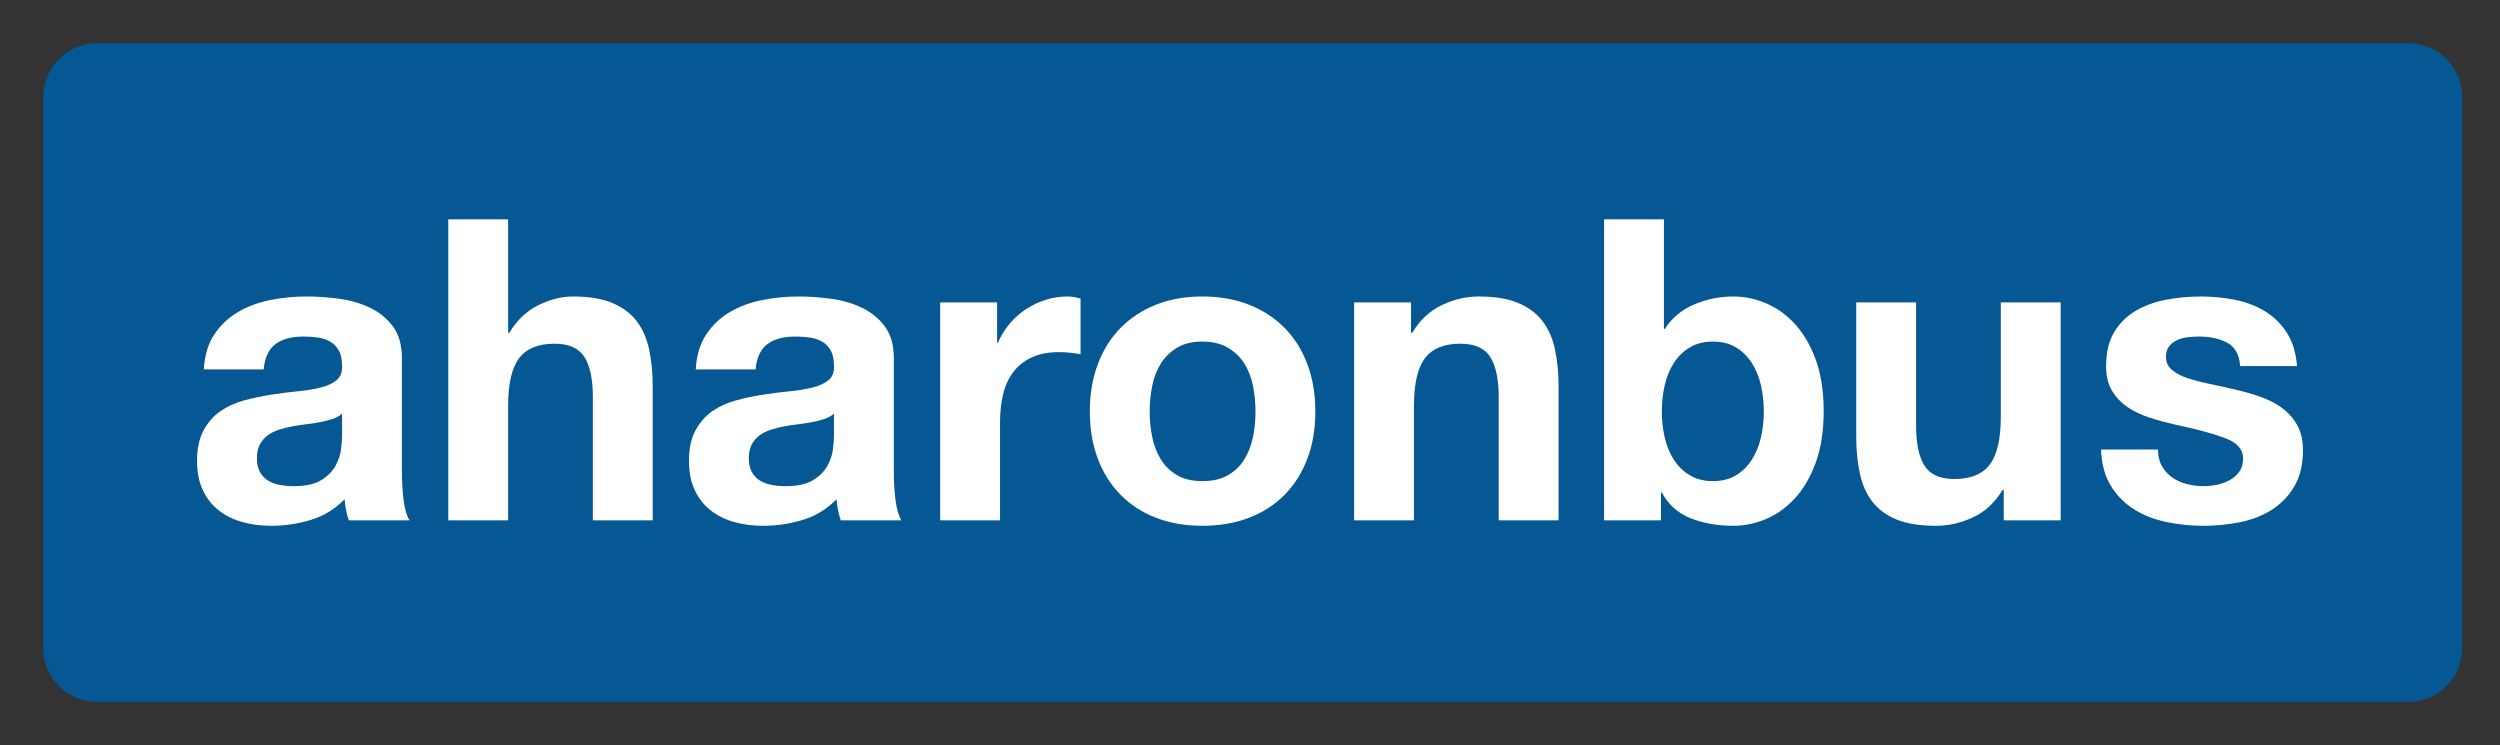 <?xml version="1.0" encoding="utf-8"?>
<!-- Generator: Adobe Illustrator 15.0.0, SVG Export Plug-In . SVG Version: 6.00 Build 0)  -->
<!DOCTYPE svg PUBLIC "-//W3C//DTD SVG 1.1//EN" "http://www.w3.org/Graphics/SVG/1.1/DTD/svg11.dtd">
<svg version="1.1" id="Layer_1" xmlns="http://www.w3.org/2000/svg" xmlns:xlink="http://www.w3.org/1999/xlink" x="0px" y="0px"
	 width="463px" height="138px" viewBox="0 0 463 138" enable-background="new 0 0 463 138" xml:space="preserve">
<rect x="0" y="0" width="463" height="138" fill="#333333" stroke="none"/>
<path fill="#065894" d="M456,120c0,5.522-4.478,10-10,10H18c-5.523,0-10-4.478-10-10V18c0-5.523,4.477-10,10-10h428
	c5.522,0,10,4.477,10,10V120z"/>
<g>
	<path fill="#065894" d="M40.194-318.184c1.144-1.718,2.602-3.096,4.372-4.139c1.769-1.039,3.76-1.781,5.972-2.225
		c2.211-0.441,4.437-0.663,6.675-0.663c2.03,0,4.085,0.144,6.167,0.429c2.081,0.287,3.981,0.848,5.699,1.68
		c1.717,0.832,3.123,1.99,4.215,3.473c1.093,1.484,1.64,3.449,1.64,5.895v21c0,1.822,0.104,3.565,0.312,5.23
		c0.208,1.666,0.572,2.915,1.093,3.747H65.098c-0.208-0.625-0.378-1.262-0.507-1.913c-0.131-0.649-0.222-1.313-0.273-1.99
		c-1.77,1.822-3.852,3.097-6.245,3.825c-2.395,0.729-4.84,1.093-7.338,1.093c-1.926,0-3.722-0.234-5.387-0.702
		c-1.666-0.469-3.123-1.197-4.372-2.187c-1.249-0.987-2.225-2.236-2.927-3.747c-0.703-1.509-1.054-3.304-1.054-5.387
		c0-2.289,0.403-4.176,1.21-5.659c0.807-1.483,1.847-2.667,3.123-3.552c1.275-0.885,2.732-1.548,4.372-1.991
		c1.639-0.441,3.291-0.793,4.957-1.054c1.665-0.26,3.304-0.469,4.918-0.625c1.612-0.155,3.044-0.39,4.293-0.702
		s2.237-0.767,2.966-1.366c0.729-0.598,1.066-1.47,1.015-2.615c0-1.196-0.195-2.147-0.585-2.85c-0.391-0.702-0.911-1.249-1.562-1.64
		c-0.651-0.39-1.405-0.65-2.264-0.78c-0.859-0.13-1.784-0.195-2.771-0.195c-2.186,0-3.903,0.469-5.152,1.405
		c-1.249,0.938-1.979,2.498-2.186,4.684H38.243C38.399-314.307,39.049-316.467,40.194-318.184z M62.092-302.532
		c-0.702,0.234-1.458,0.43-2.264,0.586c-0.808,0.156-1.653,0.287-2.537,0.391c-0.886,0.104-1.77,0.234-2.654,0.39
		c-0.833,0.156-1.653,0.365-2.459,0.625c-0.808,0.261-1.51,0.612-2.108,1.054c-0.599,0.443-1.081,1.003-1.444,1.679
		c-0.365,0.677-0.546,1.535-0.546,2.576c0,0.989,0.182,1.822,0.546,2.498c0.364,0.677,0.859,1.21,1.483,1.601
		c0.625,0.39,1.353,0.663,2.186,0.819c0.832,0.156,1.69,0.234,2.576,0.234c2.186,0,3.876-0.363,5.074-1.093
		c1.196-0.729,2.081-1.601,2.654-2.615c0.572-1.015,0.923-2.042,1.054-3.084c0.129-1.04,0.195-1.873,0.195-2.498v-4.138
		C63.38-303.091,62.794-302.766,62.092-302.532z"/>
	<path fill="#065894" d="M94.605-339.496v21h0.234c1.405-2.342,3.201-4.047,5.387-5.113c2.186-1.066,4.319-1.601,6.401-1.601
		c2.966,0,5.399,0.403,7.299,1.21c1.899,0.808,3.396,1.926,4.489,3.357c1.093,1.432,1.86,3.174,2.303,5.23
		c0.441,2.057,0.664,4.332,0.664,6.83v24.825h-11.085v-22.795c0-3.331-0.521-5.816-1.561-7.456
		c-1.042-1.639-2.889-2.459-5.543-2.459c-3.019,0-5.205,0.898-6.558,2.693c-1.354,1.796-2.03,4.75-2.03,8.86v21.156H83.521v-55.739
		H94.605z"/>
	<path fill="#065894" d="M131.296-318.184c1.144-1.718,2.602-3.096,4.372-4.139c1.769-1.039,3.76-1.781,5.972-2.225
		c2.211-0.441,4.437-0.663,6.675-0.663c2.03,0,4.085,0.144,6.167,0.429c2.081,0.287,3.981,0.848,5.699,1.68
		c1.717,0.832,3.123,1.99,4.215,3.473c1.093,1.484,1.64,3.449,1.64,5.895v21c0,1.822,0.104,3.565,0.312,5.23
		c0.208,1.666,0.572,2.915,1.093,3.747h-11.241c-0.208-0.625-0.378-1.262-0.507-1.913c-0.131-0.649-0.222-1.313-0.273-1.99
		c-1.77,1.822-3.852,3.097-6.245,3.825c-2.395,0.729-4.84,1.093-7.338,1.093c-1.926,0-3.722-0.234-5.387-0.702
		c-1.666-0.469-3.123-1.197-4.372-2.187c-1.249-0.987-2.225-2.236-2.927-3.747c-0.703-1.509-1.054-3.304-1.054-5.387
		c0-2.289,0.403-4.176,1.21-5.659c0.807-1.483,1.847-2.667,3.123-3.552c1.275-0.885,2.732-1.548,4.372-1.991
		c1.639-0.441,3.291-0.793,4.957-1.054c1.665-0.26,3.304-0.469,4.918-0.625c1.612-0.155,3.044-0.39,4.293-0.702
		s2.237-0.767,2.966-1.366c0.729-0.598,1.066-1.47,1.015-2.615c0-1.196-0.195-2.147-0.585-2.85c-0.391-0.702-0.911-1.249-1.562-1.64
		c-0.651-0.39-1.405-0.65-2.264-0.78c-0.859-0.13-1.784-0.195-2.771-0.195c-2.186,0-3.903,0.469-5.152,1.405
		c-1.249,0.938-1.979,2.498-2.186,4.684h-11.085C129.5-314.307,130.15-316.467,131.296-318.184z M153.193-302.532
		c-0.702,0.234-1.458,0.43-2.264,0.586c-0.808,0.156-1.653,0.287-2.537,0.391c-0.886,0.104-1.77,0.234-2.654,0.39
		c-0.833,0.156-1.653,0.365-2.459,0.625c-0.808,0.261-1.51,0.612-2.108,1.054c-0.599,0.443-1.081,1.003-1.444,1.679
		c-0.365,0.677-0.546,1.535-0.546,2.576c0,0.989,0.182,1.822,0.546,2.498c0.364,0.677,0.859,1.21,1.483,1.601
		c0.625,0.39,1.353,0.663,2.186,0.819c0.832,0.156,1.69,0.234,2.576,0.234c2.186,0,3.876-0.363,5.074-1.093
		c1.196-0.729,2.081-1.601,2.654-2.615c0.572-1.015,0.923-2.042,1.054-3.084c0.129-1.04,0.195-1.873,0.195-2.498v-4.138
		C154.481-303.091,153.896-302.766,153.193-302.532z"/>
	<path fill="#065894" d="M185.161-324.117v7.494h0.156c0.52-1.248,1.222-2.406,2.108-3.474c0.884-1.065,1.899-1.978,3.044-2.732
		c1.144-0.754,2.368-1.339,3.669-1.757c1.3-0.416,2.654-0.624,4.06-0.624c0.729,0,1.535,0.13,2.42,0.39v10.305
		c-0.521-0.104-1.145-0.194-1.874-0.272c-0.729-0.078-1.432-0.117-2.107-0.117c-2.03,0-3.748,0.339-5.152,1.015
		c-1.405,0.678-2.538,1.601-3.396,2.771c-0.859,1.171-1.471,2.537-1.834,4.099c-0.365,1.562-0.547,3.253-0.547,5.074v18.189h-11.085
		v-40.36H185.161z"/>
	<path fill="#065894" d="M203.819-312.68c0.988-2.628,2.393-4.866,4.216-6.715c1.821-1.846,4.007-3.278,6.558-4.293
		c2.549-1.016,5.412-1.522,8.587-1.522c3.174,0,6.05,0.507,8.626,1.522c2.576,1.015,4.774,2.447,6.597,4.293
		c1.821,1.849,3.227,4.087,4.215,6.715s1.484,5.556,1.484,8.782c0,3.228-0.496,6.142-1.484,8.743
		c-0.988,2.603-2.394,4.828-4.215,6.675c-1.822,1.848-4.021,3.267-6.597,4.254c-2.576,0.988-5.453,1.483-8.626,1.483
		c-3.175,0-6.038-0.495-8.587-1.483c-2.551-0.987-4.737-2.406-6.558-4.254c-1.823-1.847-3.228-4.072-4.216-6.675
		c-0.989-2.602-1.483-5.516-1.483-8.743C202.335-307.124,202.83-310.052,203.819-312.68z M213.89-299.175
		c0.312,1.535,0.845,2.915,1.6,4.138c0.754,1.224,1.756,2.199,3.006,2.927c1.249,0.729,2.81,1.094,4.684,1.094
		s3.447-0.364,4.723-1.094c1.275-0.728,2.29-1.703,3.044-2.927c0.754-1.223,1.288-2.603,1.601-4.138
		c0.312-1.534,0.468-3.109,0.468-4.723s-0.156-3.201-0.468-4.763c-0.312-1.561-0.847-2.939-1.601-4.137
		c-0.755-1.197-1.77-2.173-3.044-2.928c-1.276-0.754-2.85-1.133-4.723-1.133s-3.435,0.379-4.684,1.133
		c-1.25,0.755-2.252,1.73-3.006,2.928c-0.755,1.197-1.288,2.576-1.6,4.137c-0.312,1.562-0.469,3.149-0.469,4.763
		S213.577-300.709,213.89-299.175z"/>
	<path fill="#065894" d="M261.822-324.117v5.621h0.232c1.406-2.342,3.227-4.047,5.465-5.113s4.529-1.601,6.871-1.601
		c2.967,0,5.398,0.403,7.299,1.21c1.898,0.808,3.396,1.926,4.488,3.357c1.094,1.432,1.861,3.174,2.303,5.23s0.664,4.332,0.664,6.83
		v24.825h-11.086v-22.795c0-3.331-0.52-5.816-1.561-7.456c-1.041-1.639-2.889-2.459-5.543-2.459c-3.02,0-5.205,0.898-6.557,2.693
		c-1.355,1.796-2.031,4.75-2.031,8.86v21.156h-11.084v-40.36H261.822z"/>
	<path fill="#EE283D" d="M308.66-339.496v20.297h0.156c1.352-2.08,3.188-3.604,5.504-4.566c2.314-0.963,4.723-1.444,7.221-1.444
		c2.029,0,4.033,0.417,6.012,1.249c1.977,0.833,3.758,2.107,5.348,3.825c1.586,1.718,2.875,3.917,3.863,6.597
		c0.988,2.682,1.482,5.868,1.482,9.563s-0.494,6.883-1.482,9.562c-0.988,2.682-2.277,4.879-3.863,6.597
		c-1.59,1.718-3.371,2.993-5.348,3.825c-1.979,0.832-3.982,1.249-6.012,1.249c-2.967,0-5.621-0.468-7.963-1.405
		c-2.342-0.937-4.111-2.523-5.309-4.762h-0.156v5.152h-10.539v-55.739H308.66z M326.615-308.815
		c-0.365-1.562-0.938-2.94-1.717-4.138c-0.781-1.197-1.758-2.147-2.928-2.85c-1.172-0.703-2.59-1.055-4.256-1.055
		c-1.613,0-3.018,0.352-4.215,1.055c-1.197,0.702-2.186,1.652-2.967,2.85s-1.354,2.576-1.717,4.138
		c-0.365,1.561-0.547,3.2-0.547,4.918c0,1.666,0.182,3.278,0.547,4.84c0.363,1.562,0.936,2.94,1.717,4.138s1.77,2.146,2.967,2.849
		c1.197,0.703,2.602,1.055,4.215,1.055c1.666,0,3.084-0.352,4.256-1.055c1.17-0.702,2.146-1.651,2.928-2.849
		c0.779-1.197,1.352-2.576,1.717-4.138c0.363-1.562,0.547-3.174,0.547-4.84C327.162-305.615,326.979-307.255,326.615-308.815z"/>
	<path fill="#EE283D" d="M371.596-283.757v-5.621h-0.234c-1.404,2.343-3.227,4.034-5.465,5.074
		c-2.238,1.041-4.527,1.562-6.869,1.562c-2.967,0-5.4-0.39-7.299-1.171c-1.9-0.78-3.396-1.886-4.49-3.317
		c-1.092-1.431-1.861-3.174-2.303-5.23c-0.441-2.056-0.662-4.333-0.662-6.831v-24.825h11.084v22.796c0,3.331,0.52,5.815,1.562,7.455
		c1.039,1.64,2.889,2.459,5.543,2.459c3.018,0,5.203-0.897,6.557-2.693s2.029-4.749,2.029-8.86v-21.156h11.086v40.36H371.596z"/>
	<path fill="#EE283D" d="M400.895-293.788c0.492,0.858,1.131,1.562,1.912,2.107c0.779,0.547,1.678,0.95,2.693,1.21
		c1.014,0.261,2.068,0.391,3.162,0.391c0.779,0,1.6-0.091,2.459-0.273c0.857-0.182,1.639-0.469,2.342-0.858
		c0.701-0.391,1.287-0.91,1.756-1.562c0.469-0.65,0.703-1.47,0.703-2.459c0-1.665-1.107-2.914-3.318-3.747
		c-2.213-0.832-5.297-1.665-9.25-2.498c-1.615-0.364-3.189-0.793-4.725-1.288c-1.535-0.494-2.9-1.145-4.098-1.952
		c-1.197-0.806-2.16-1.821-2.889-3.044s-1.092-2.719-1.092-4.489c0-2.603,0.506-4.735,1.521-6.401
		c1.016-1.665,2.354-2.979,4.02-3.942c1.666-0.962,3.539-1.64,5.621-2.03c2.082-0.39,4.217-0.585,6.402-0.585
		s4.305,0.208,6.361,0.624c2.057,0.418,3.891,1.12,5.504,2.108c1.613,0.989,2.953,2.303,4.021,3.942
		c1.064,1.639,1.703,3.708,1.912,6.206h-10.539c-0.156-2.134-0.963-3.577-2.42-4.333c-1.457-0.754-3.176-1.132-5.152-1.132
		c-0.625,0-1.303,0.039-2.029,0.117c-0.73,0.078-1.395,0.247-1.992,0.508s-1.105,0.638-1.521,1.132
		c-0.418,0.495-0.625,1.158-0.625,1.99c0,0.99,0.363,1.796,1.094,2.42c0.729,0.625,1.678,1.133,2.85,1.523
		c1.17,0.39,2.51,0.741,4.02,1.054c1.51,0.312,3.045,0.65,4.605,1.015c1.613,0.364,3.188,0.808,4.725,1.327
		c1.533,0.521,2.9,1.21,4.098,2.068s2.158,1.926,2.889,3.201c0.729,1.275,1.092,2.849,1.092,4.723c0,2.654-0.533,4.879-1.6,6.675
		c-1.066,1.795-2.459,3.239-4.176,4.333c-1.719,1.093-3.684,1.861-5.895,2.303c-2.213,0.441-4.463,0.663-6.752,0.663
		c-2.344,0-4.633-0.234-6.871-0.702c-2.238-0.469-4.229-1.249-5.971-2.342c-1.746-1.094-3.176-2.537-4.295-4.333
		s-1.73-4.046-1.834-6.753h10.539C400.152-295.674,400.398-294.647,400.895-293.788z"/>
</g>
<g>
	<path fill="#FFFFFF" d="M39.694,61.936c1.145-1.718,2.603-3.096,4.372-4.139c1.769-1.039,3.76-1.781,5.972-2.225
		c2.212-0.441,4.437-0.663,6.675-0.663c2.03,0,4.085,0.144,6.167,0.429c2.081,0.287,3.981,0.848,5.699,1.68s3.123,1.99,4.216,3.473
		c1.093,1.484,1.64,3.449,1.64,5.895v21c0,1.822,0.104,3.565,0.312,5.23c0.208,1.666,0.572,2.915,1.093,3.747H64.598
		c-0.208-0.625-0.378-1.262-0.507-1.913c-0.131-0.649-0.223-1.313-0.273-1.99c-1.771,1.822-3.853,3.097-6.245,3.825
		c-2.395,0.729-4.841,1.093-7.339,1.093c-1.926,0-3.722-0.234-5.387-0.702c-1.666-0.469-3.122-1.197-4.371-2.187
		c-1.249-0.987-2.226-2.236-2.928-3.747c-0.702-1.509-1.054-3.304-1.054-5.387c0-2.289,0.402-4.176,1.21-5.659
		c0.807-1.483,1.847-2.667,3.122-3.552s2.732-1.548,4.372-1.991c1.64-0.441,3.291-0.793,4.957-1.054
		c1.665-0.26,3.305-0.469,4.919-0.625c1.612-0.155,3.044-0.39,4.293-0.702s2.237-0.767,2.967-1.366
		c0.729-0.598,1.066-1.47,1.015-2.615c0-1.196-0.195-2.147-0.585-2.85c-0.391-0.702-0.911-1.249-1.562-1.64
		c-0.651-0.39-1.405-0.65-2.264-0.78c-0.859-0.13-1.784-0.195-2.771-0.195c-2.187,0-3.903,0.469-5.152,1.405
		c-1.249,0.938-1.979,2.498-2.187,4.684H37.743C37.899,65.812,38.549,63.652,39.694,61.936z M61.592,77.587
		c-0.702,0.234-1.457,0.43-2.264,0.586c-0.808,0.156-1.652,0.287-2.537,0.391c-0.886,0.104-1.77,0.234-2.654,0.39
		c-0.833,0.156-1.652,0.365-2.459,0.625c-0.808,0.261-1.51,0.612-2.107,1.054c-0.6,0.443-1.081,1.003-1.444,1.679
		c-0.365,0.677-0.547,1.535-0.547,2.576c0,0.989,0.182,1.822,0.547,2.498c0.363,0.677,0.858,1.21,1.483,1.601
		c0.624,0.39,1.353,0.663,2.186,0.819c0.832,0.156,1.69,0.234,2.576,0.234c2.186,0,3.877-0.363,5.074-1.093
		c1.196-0.729,2.081-1.601,2.654-2.615c0.572-1.015,0.924-2.042,1.054-3.084c0.13-1.04,0.195-1.873,0.195-2.498v-4.138
		C62.88,77.028,62.295,77.354,61.592,77.587z"/>
	<path fill="#FFFFFF" d="M94.105,40.623v21h0.234c1.405-2.342,3.201-4.047,5.387-5.113s4.319-1.601,6.401-1.601
		c2.967,0,5.399,0.403,7.3,1.21c1.898,0.808,3.396,1.926,4.488,3.357s1.86,3.174,2.303,5.23c0.441,2.057,0.664,4.332,0.664,6.83
		v24.825h-11.086V73.567c0-3.331-0.521-5.816-1.561-7.456c-1.042-1.639-2.889-2.459-5.543-2.459c-3.02,0-5.205,0.898-6.558,2.693
		c-1.354,1.796-2.03,4.75-2.03,8.86v21.156H83.021V40.623H94.105z"/>
	<path fill="#FFFFFF" d="M130.796,61.936c1.145-1.718,2.603-3.096,4.372-4.139c1.769-1.039,3.76-1.781,5.972-2.225
		c2.212-0.441,4.437-0.663,6.675-0.663c2.03,0,4.085,0.144,6.167,0.429c2.081,0.287,3.981,0.848,5.699,1.68s3.123,1.99,4.216,3.473
		c1.093,1.484,1.64,3.449,1.64,5.895v21c0,1.822,0.104,3.565,0.312,5.23c0.208,1.666,0.572,2.915,1.093,3.747h-11.241
		c-0.208-0.625-0.378-1.262-0.507-1.913c-0.131-0.649-0.223-1.313-0.273-1.99c-1.771,1.822-3.853,3.097-6.245,3.825
		c-2.395,0.729-4.841,1.093-7.339,1.093c-1.926,0-3.722-0.234-5.387-0.702c-1.666-0.469-3.122-1.197-4.371-2.187
		c-1.249-0.987-2.226-2.236-2.928-3.747c-0.702-1.509-1.054-3.304-1.054-5.387c0-2.289,0.402-4.176,1.21-5.659
		c0.807-1.483,1.847-2.667,3.122-3.552s2.732-1.548,4.372-1.991c1.64-0.441,3.291-0.793,4.957-1.054
		c1.665-0.26,3.305-0.469,4.919-0.625c1.612-0.155,3.044-0.39,4.293-0.702s2.237-0.767,2.967-1.366
		c0.729-0.598,1.066-1.47,1.015-2.615c0-1.196-0.195-2.147-0.585-2.85c-0.391-0.702-0.911-1.249-1.562-1.64
		c-0.651-0.39-1.405-0.65-2.264-0.78c-0.859-0.13-1.784-0.195-2.771-0.195c-2.187,0-3.903,0.469-5.152,1.405
		c-1.249,0.938-1.979,2.498-2.187,4.684h-11.085C129.001,65.812,129.65,63.652,130.796,61.936z M152.693,77.587
		c-0.702,0.234-1.457,0.43-2.264,0.586c-0.808,0.156-1.652,0.287-2.537,0.391c-0.886,0.104-1.77,0.234-2.654,0.39
		c-0.833,0.156-1.652,0.365-2.459,0.625c-0.808,0.261-1.51,0.612-2.107,1.054c-0.6,0.443-1.081,1.003-1.444,1.679
		c-0.365,0.677-0.547,1.535-0.547,2.576c0,0.989,0.182,1.822,0.547,2.498c0.363,0.677,0.858,1.21,1.483,1.601
		c0.624,0.39,1.353,0.663,2.186,0.819c0.832,0.156,1.69,0.234,2.576,0.234c2.186,0,3.877-0.363,5.074-1.093
		c1.196-0.729,2.081-1.601,2.654-2.615c0.572-1.015,0.924-2.042,1.054-3.084c0.13-1.04,0.195-1.873,0.195-2.498v-4.138
		C153.981,77.028,153.396,77.354,152.693,77.587z"/>
	<path fill="#FFFFFF" d="M184.661,56.002v7.494h0.156c0.52-1.248,1.222-2.406,2.107-3.474c0.885-1.065,1.899-1.978,3.045-2.732
		c1.144-0.754,2.367-1.339,3.669-1.757c1.3-0.416,2.654-0.624,4.06-0.624c0.729,0,1.534,0.13,2.42,0.39v10.305
		c-0.521-0.104-1.146-0.194-1.874-0.272c-0.729-0.078-1.432-0.117-2.107-0.117c-2.029,0-3.747,0.339-5.152,1.015
		c-1.405,0.678-2.537,1.601-3.396,2.771c-0.859,1.171-1.472,2.537-1.835,4.099c-0.364,1.562-0.547,3.253-0.547,5.074v18.189h-11.085
		v-40.36H184.661z"/>
	<path fill="#FFFFFF" d="M203.319,67.439c0.988-2.628,2.393-4.866,4.216-6.715c1.82-1.846,4.007-3.278,6.558-4.293
		c2.549-1.016,5.412-1.522,8.587-1.522c3.174,0,6.05,0.507,8.626,1.522c2.576,1.015,4.774,2.447,6.597,4.293
		c1.821,1.849,3.227,4.087,4.215,6.715s1.484,5.556,1.484,8.782c0,3.228-0.496,6.142-1.484,8.743
		c-0.988,2.603-2.394,4.828-4.215,6.675c-1.822,1.848-4.021,3.267-6.597,4.254c-2.576,0.988-5.452,1.483-8.626,1.483
		c-3.175,0-6.038-0.495-8.587-1.483c-2.551-0.987-4.737-2.406-6.558-4.254c-1.823-1.847-3.228-4.072-4.216-6.675
		c-0.989-2.602-1.483-5.516-1.483-8.743C201.836,72.995,202.33,70.067,203.319,67.439z M213.39,80.944
		c0.312,1.535,0.846,2.915,1.601,4.138c0.754,1.224,1.756,2.199,3.006,2.927c1.249,0.729,2.81,1.094,4.684,1.094
		c1.873,0,3.447-0.364,4.723-1.094c1.275-0.728,2.29-1.703,3.045-2.927c0.754-1.223,1.288-2.603,1.601-4.138
		c0.312-1.534,0.468-3.109,0.468-4.723s-0.156-3.201-0.468-4.763c-0.312-1.561-0.847-2.939-1.601-4.137
		c-0.755-1.197-1.77-2.173-3.045-2.928c-1.275-0.754-2.85-1.133-4.723-1.133c-1.874,0-3.435,0.379-4.684,1.133
		c-1.25,0.755-2.252,1.73-3.006,2.928c-0.755,1.197-1.288,2.576-1.601,4.137c-0.312,1.562-0.469,3.149-0.469,4.763
		S213.077,79.41,213.39,80.944z"/>
	<path fill="#FFFFFF" d="M261.322,56.002v5.621h0.232c1.406-2.342,3.227-4.047,5.465-5.113s4.529-1.601,6.871-1.601
		c2.967,0,5.398,0.403,7.299,1.21c1.898,0.808,3.396,1.926,4.488,3.357c1.094,1.432,1.861,3.174,2.303,5.23s0.664,4.332,0.664,6.83
		v24.825h-11.086V73.567c0-3.331-0.52-5.816-1.561-7.456c-1.041-1.639-2.889-2.459-5.543-2.459c-3.02,0-5.205,0.898-6.557,2.693
		c-1.355,1.796-2.031,4.75-2.031,8.86v21.156h-11.084v-40.36H261.322z"/>
	<path fill="#FFFFFF" d="M308.16,40.623V60.92h0.156c1.352-2.08,3.188-3.604,5.504-4.566c2.314-0.963,4.723-1.444,7.221-1.444
		c2.029,0,4.033,0.417,6.012,1.249c1.977,0.833,3.758,2.107,5.348,3.825c1.586,1.718,2.875,3.917,3.863,6.597
		c0.988,2.682,1.482,5.868,1.482,9.563s-0.494,6.883-1.482,9.562c-0.988,2.682-2.277,4.879-3.863,6.597
		c-1.59,1.718-3.371,2.993-5.348,3.825c-1.979,0.832-3.982,1.249-6.012,1.249c-2.967,0-5.621-0.468-7.963-1.405
		c-2.342-0.937-4.111-2.523-5.309-4.762h-0.156v5.152h-10.539V40.623H308.16z M326.115,71.304c-0.365-1.562-0.938-2.94-1.717-4.138
		c-0.781-1.197-1.758-2.147-2.928-2.85c-1.172-0.703-2.59-1.055-4.256-1.055c-1.613,0-3.018,0.352-4.215,1.055
		c-1.197,0.702-2.186,1.652-2.967,2.85s-1.354,2.576-1.717,4.138c-0.365,1.561-0.547,3.2-0.547,4.918
		c0,1.666,0.182,3.278,0.547,4.84c0.363,1.562,0.936,2.94,1.717,4.138s1.77,2.146,2.967,2.849c1.197,0.703,2.602,1.055,4.215,1.055
		c1.666,0,3.084-0.352,4.256-1.055c1.17-0.702,2.146-1.651,2.928-2.849c0.779-1.197,1.352-2.576,1.717-4.138
		c0.363-1.562,0.547-3.174,0.547-4.84C326.662,74.504,326.479,72.864,326.115,71.304z"/>
	<path fill="#FFFFFF" d="M371.096,96.362v-5.621h-0.234c-1.404,2.343-3.227,4.034-5.465,5.074c-2.238,1.041-4.527,1.562-6.869,1.562
		c-2.967,0-5.4-0.39-7.299-1.171c-1.9-0.78-3.396-1.886-4.49-3.317c-1.092-1.431-1.861-3.174-2.303-5.23
		c-0.441-2.056-0.662-4.333-0.662-6.831V56.002h11.084v22.796c0,3.331,0.52,5.815,1.562,7.455c1.039,1.64,2.889,2.459,5.543,2.459
		c3.018,0,5.203-0.897,6.557-2.693s2.029-4.749,2.029-8.86V56.002h11.086v40.36H371.096z"/>
	<path fill="#FFFFFF" d="M400.395,86.331c0.492,0.858,1.131,1.562,1.912,2.107c0.779,0.547,1.678,0.95,2.693,1.21
		c1.014,0.261,2.068,0.391,3.162,0.391c0.779,0,1.6-0.091,2.459-0.273c0.857-0.182,1.639-0.469,2.342-0.858
		c0.701-0.391,1.287-0.91,1.756-1.562c0.469-0.65,0.703-1.47,0.703-2.459c0-1.665-1.107-2.914-3.318-3.747
		c-2.213-0.832-5.297-1.665-9.25-2.498c-1.615-0.364-3.189-0.793-4.725-1.288c-1.535-0.494-2.9-1.145-4.098-1.952
		c-1.197-0.806-2.16-1.821-2.889-3.044s-1.092-2.719-1.092-4.489c0-2.603,0.506-4.735,1.521-6.401
		c1.016-1.665,2.354-2.979,4.02-3.942c1.666-0.962,3.539-1.64,5.621-2.03c2.082-0.39,4.217-0.585,6.402-0.585
		s4.305,0.208,6.361,0.624c2.057,0.418,3.891,1.12,5.504,2.108c1.613,0.989,2.953,2.303,4.021,3.942
		c1.064,1.639,1.703,3.708,1.912,6.206h-10.539c-0.156-2.134-0.963-3.577-2.42-4.333c-1.457-0.754-3.176-1.132-5.152-1.132
		c-0.625,0-1.303,0.039-2.029,0.117c-0.73,0.078-1.395,0.247-1.992,0.508s-1.105,0.638-1.521,1.132
		c-0.418,0.495-0.625,1.158-0.625,1.99c0,0.99,0.363,1.796,1.094,2.42c0.729,0.625,1.678,1.133,2.85,1.523
		c1.17,0.39,2.51,0.741,4.02,1.054c1.51,0.312,3.045,0.65,4.605,1.015c1.613,0.364,3.188,0.808,4.725,1.327
		c1.533,0.521,2.9,1.21,4.098,2.068s2.158,1.926,2.889,3.201c0.729,1.275,1.092,2.849,1.092,4.723c0,2.654-0.533,4.879-1.6,6.675
		c-1.066,1.795-2.459,3.239-4.176,4.333c-1.719,1.093-3.684,1.861-5.895,2.303c-2.213,0.441-4.463,0.663-6.752,0.663
		c-2.344,0-4.633-0.234-6.871-0.702c-2.238-0.469-4.229-1.249-5.971-2.342c-1.746-1.094-3.176-2.537-4.295-4.333
		s-1.73-4.046-1.834-6.753h10.539C399.652,84.445,399.898,85.472,400.395,86.331z"/>
</g>
</svg>
